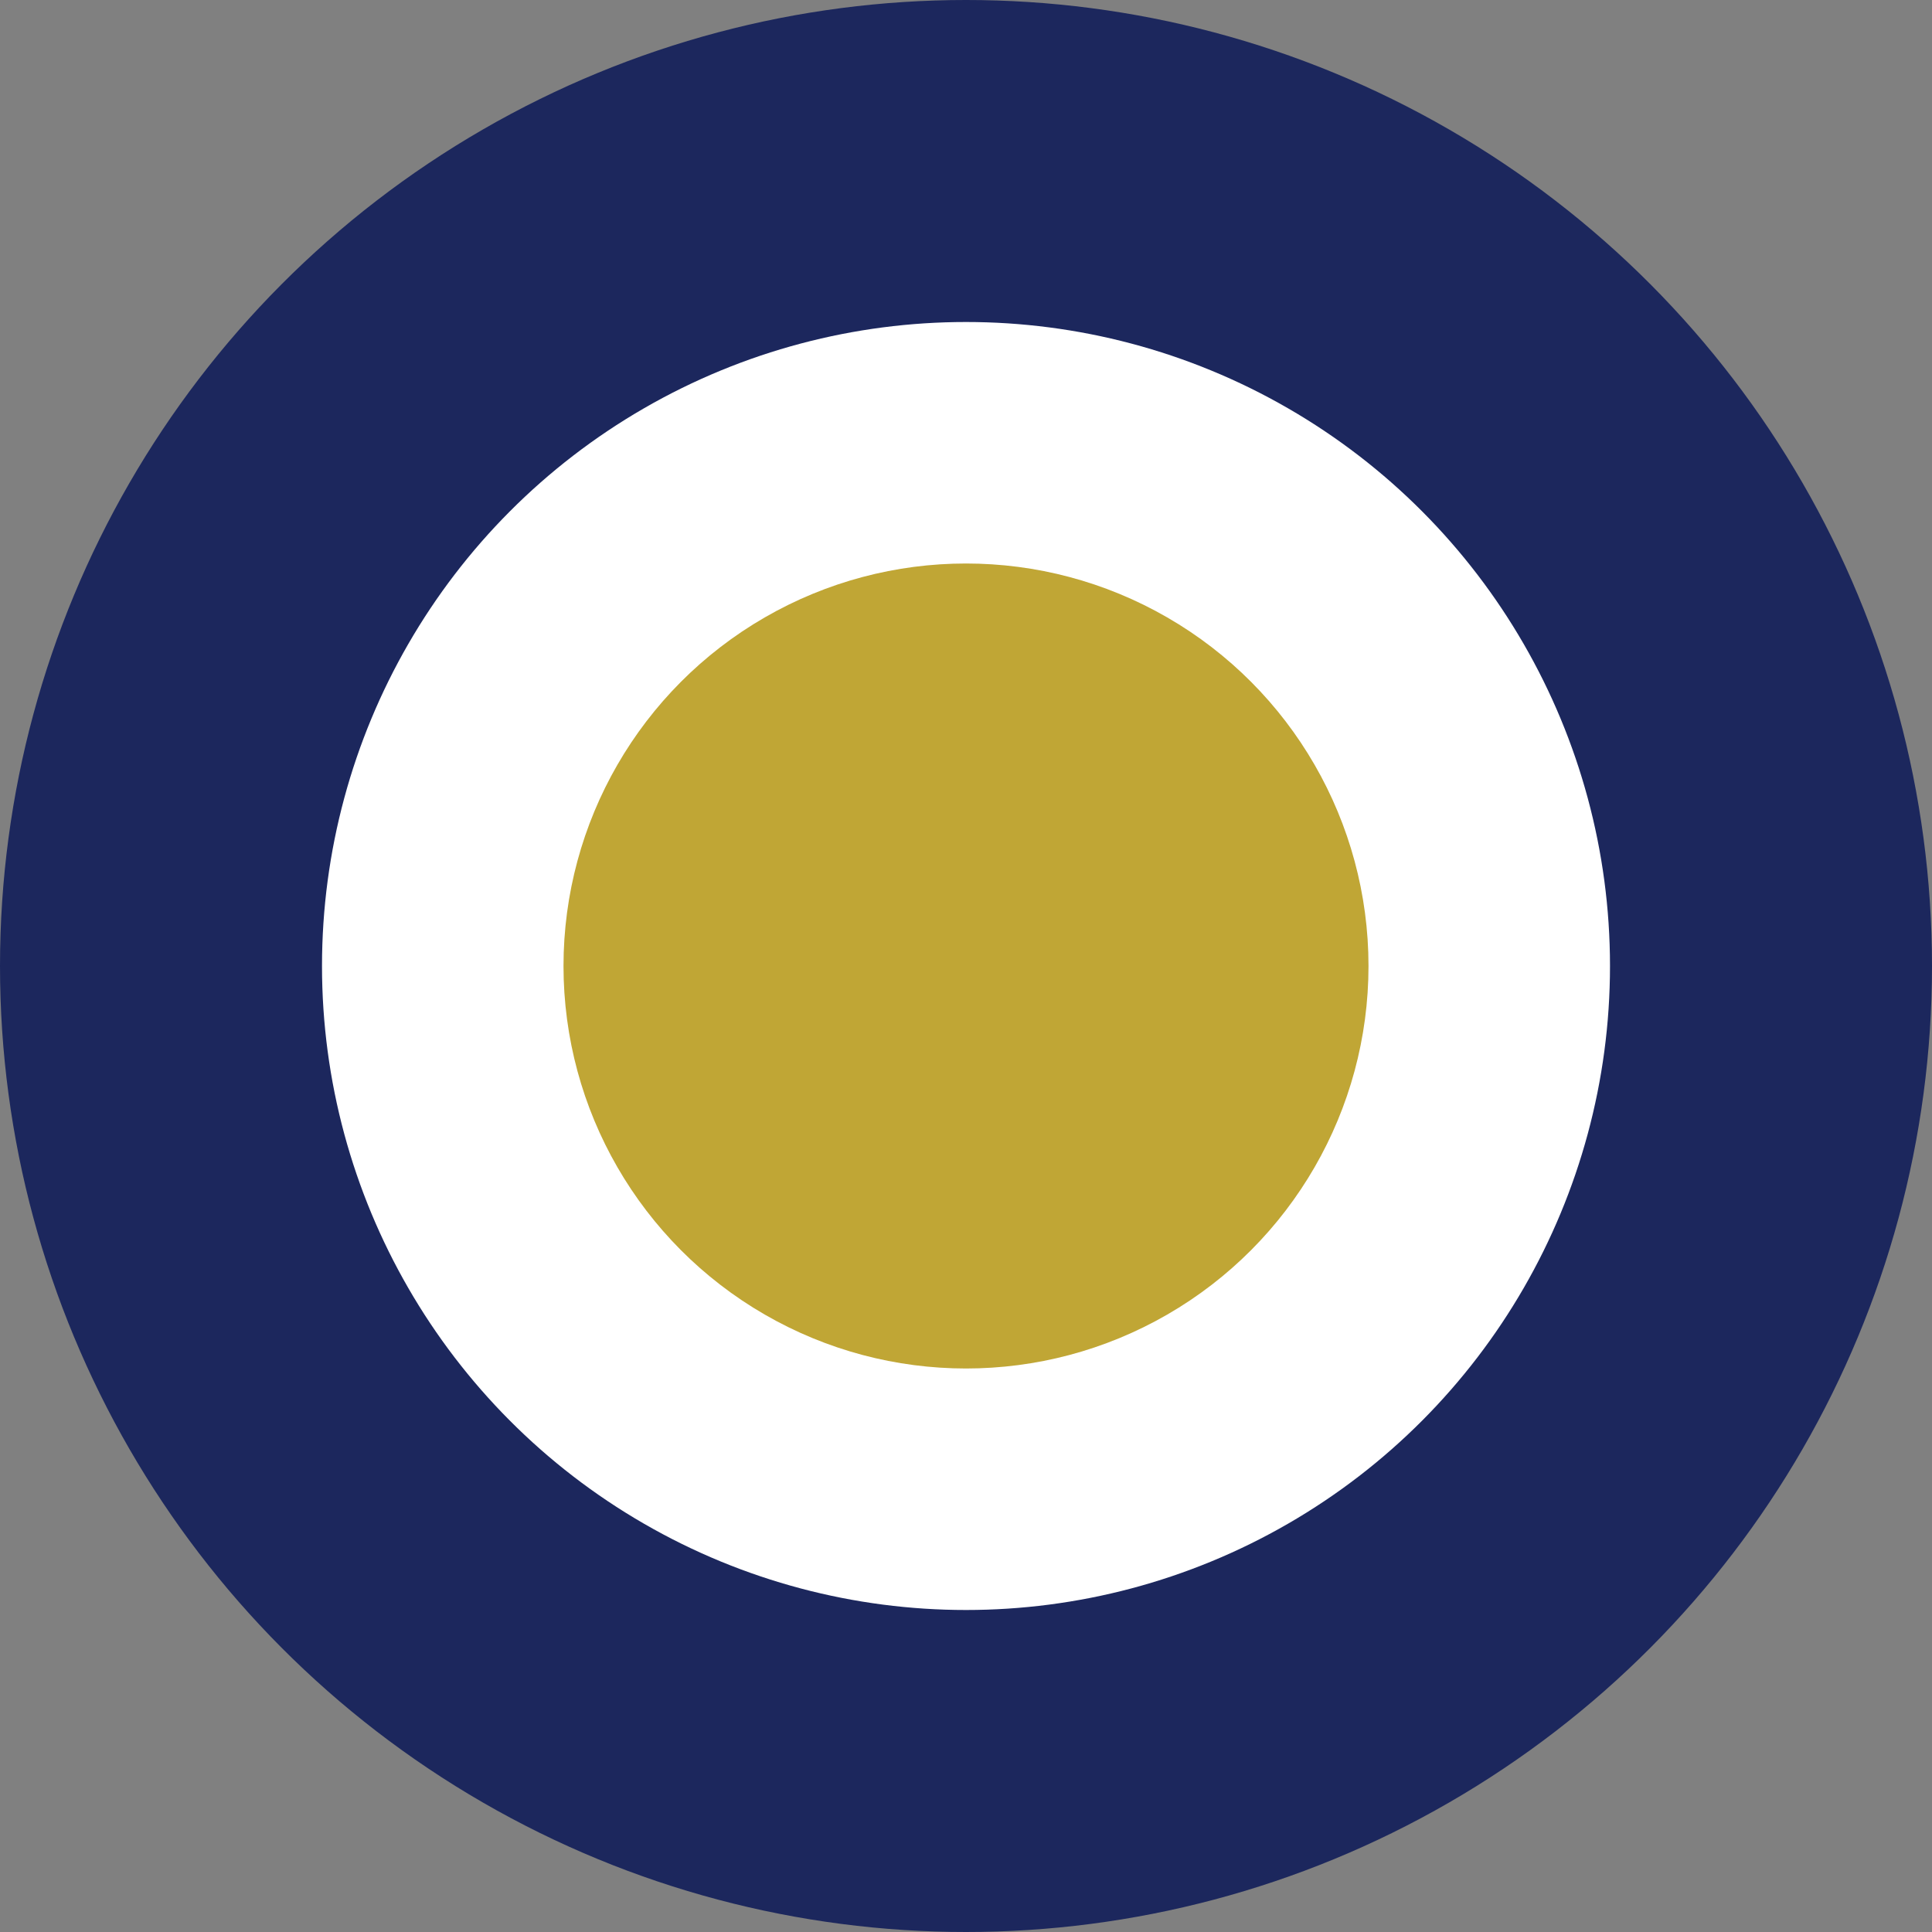 <?xml version="1.0" encoding="UTF-8" standalone="no"?>
<!DOCTYPE svg PUBLIC "-//W3C//DTD SVG 1.1//EN" "http://www.w3.org/Graphics/SVG/1.1/DTD/svg11.dtd">
<svg xmlns="http://www.w3.org/2000/svg" version="1.1" viewBox="0 0 24 24" width="24" height="24">
	<rect x="0" y="0" width="24" height="24" fill="#808080" stroke="none"/>
	<defs/>
	<g id="Icon_1" fill="none" stroke="none" stroke-opacity="1" stroke-dasharray="none" fill-opacity="1">
		<title>Icon</title>
		<g id="Icon_1_Layer_1">
			<title>Layer 1</title>
			<g id="Graphic_15">
				<circle cx="12" cy="12" r="12" fill="#1c275d"/>
			</g>
			<g id="Graphic_20">
				<circle cx="12" cy="12" r="8" fill="white"/>
			</g>
			<g id="Graphic_21">
				<circle cx="12" cy="12" r="5" fill="#c0a635"/>
			</g>
		</g>
	</g>
</svg>
